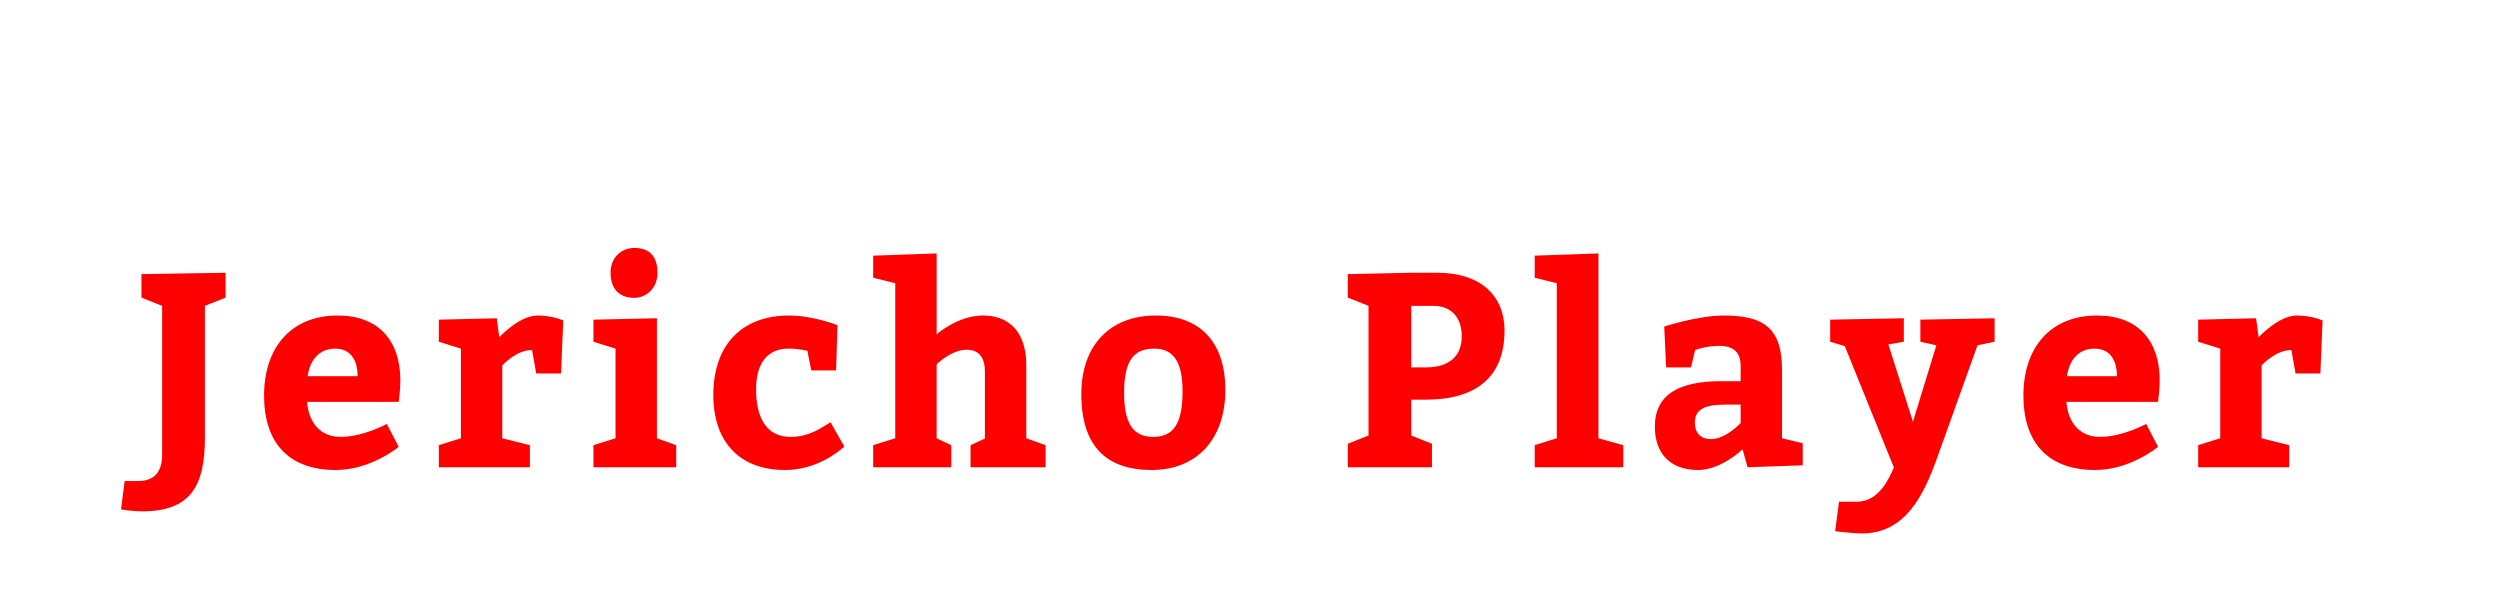 <?xml version="1.0"?>
<svg version="1.1" xmlns="http://www.w3.org/2000/svg" width="290" height="70" style=""><path fill="#ff0000" d="M23.768,35.48l0,15.328c0,5.568-1.664,8.512-7.296,8.512c-1.024,0-2.432-0.224-2.432-0.224l0.416-3.296l1.536,0c1.92,0,2.816-1.056,2.816-3.072l0-17.248l-2.4-0.96l0-2.72l9.76-0.16l0,2.88z M46.248,46.616l-10.624,0c0.192,2.56,1.664,4.064,3.872,4.064c2.656,0,5.376-1.504,5.376-1.504l1.376,2.656s-3.2,2.688-7.296,2.688c-5.504,0-8.32-3.2-8.32-8.64c0-5.6,3.168-9.28,8.544-9.28c4.768,0,7.264,2.944,7.264,7.52c0,1.216-0.192,2.4-0.192,2.496z M35.688,43.64l5.792,0c0-1.824-0.768-3.2-2.624-3.2c-1.792,0-2.912,1.312-3.168,3.2z M57.625,36.92l0.288,2.208s2.304-2.528,4.448-2.528c1.76,0,2.976,0.576,2.976,0.576l-0.256,6.144l-2.88,0l-0.48-2.72c-1.856,0-3.456,1.792-3.456,1.792l0,8.448l3.2,0.8l0,2.56l-10.56,0l0-2.56l2.56-0.8l0-10.4l-2.56-0.8l0-2.56z M70.825,31.64c0-1.824,1.312-2.88,2.752-2.88c1.664,0,2.688,0.864,2.688,2.88c0,1.888-1.376,2.912-2.688,2.912c-1.728,0-2.752-1.024-2.752-2.912z M76.201,50.84l2.24,0.8l0,2.56l-9.6,0l0-2.56l2.56-0.8l0-10.4l-2.56-0.8l0-2.56l7.36-0.16l0,13.92z M96.345,48.984l1.6,2.816c-0.8,0.704-3.296,2.72-6.88,2.72c-5.28,0-8.32-3.264-8.32-8.704c0-5.696,3.2-9.216,8.8-9.216c2.752,0,5.6,1.12,5.6,1.12l-0.16,5.248l-2.88,0l-0.448-2.272s-0.928-0.256-2.208-0.256c-2.304,0-3.744,1.536-3.744,4.736c0,3.488,1.344,5.504,4,5.504c2.24,0,3.648-1.12,4.64-1.696z M108.65,29.4l0,9.376c0.928-0.768,3.008-2.176,5.376-2.176c3.264,0,5.024,2.176,5.024,5.76l0,8.48l2.24,0.8l0,2.56l-8.704,0l0-2.56l1.664-0.768l0-7.744c0-1.6-0.64-2.56-2.112-2.56c-1.792,0-3.488,1.696-3.488,1.696l0,8.576l1.696,0.8l0,2.56l-9.056,0l0-2.56l2.56-0.8l0-17.984l-2.56-0.64l0-2.56z M134.074,36.6c5.184,0,8.064,3.136,8.064,8.64c0,5.76-3.36,9.28-8.544,9.28c-5.216,0-8.16-2.72-8.16-8.8c0-5.76,3.424-9.12,8.64-9.12z M133.914,40.44c-2.336,0-3.52,1.28-3.52,5.12c0,3.52,1.024,5.12,3.36,5.12c2.304,0,3.424-1.44,3.424-5.28c0-3.264-0.96-4.96-3.264-4.96z M156.347,54.2l0-2.72l2.4-0.96l0-15.04l-2.4-0.96l0-2.72l7.36-0.16l3.04,0c4.896,0,7.776,2.56,7.776,6.72c0,5.376-3.296,8-9.12,8l-1.696,0l0,4.16l2.4,0.96l0,2.72l-9.76,0z M163.707,42.616l1.696,0c2.656,0,4.16-1.248,4.16-3.616c0-2.08-1.12-3.52-3.296-3.52l-2.56,0l0,7.136z M185.419,50.84l2.88,0.8l0,2.56l-10.272,0l0-2.56l2.56-0.8l0-17.984l-2.56-0.64l0-2.56l7.392-0.256l0,21.44z M202.715,54.2l-0.576-2.08s-2.464,2.4-5.184,2.4c-3.104,0-4.992-1.824-4.992-5.024c0-3.776,2.848-5.28,7.712-5.28l2.24,0l0-1.76c0-1.632-0.864-2.336-2.464-2.336c-1.632,0-2.816,0.48-2.816,0.48l-0.48,2.016l-2.88,0l-0.224-4.736s3.872-1.28,6.944-1.28c4.864,0,6.72,1.696,6.72,6.336l0,7.904l2.4,0.576l0,2.56z M201.915,46.936l-1.824,0c-2.496,0-3.488,0.64-3.488,2.08c0,1.216,0.672,1.92,1.888,1.92c1.696,0,3.424-1.856,3.424-1.856l0-2.144z M212.3,39.64l0-2.56l8.544-0.16l0,2.72l-1.792,0.32l2.848,8.96l2.72-8.864l-1.856-0.416l0-2.56l8.608-0.16l0,2.72l-1.984,0.416l-4.704,13.12c-1.536,4.224-3.616,8.704-8.704,8.704c-1.088,0-3.104-0.256-3.104-0.256l0.448-3.424l2.08,0c2.56,0,3.744-2.72,4.288-3.968l-5.696-14.08z M250.332,46.616l-10.624,0c0.192,2.56,1.664,4.064,3.872,4.064c2.656,0,5.376-1.504,5.376-1.504l1.376,2.656s-3.2,2.688-7.296,2.688c-5.504,0-8.32-3.2-8.32-8.64c0-5.6,3.168-9.28,8.544-9.28c4.768,0,7.264,2.944,7.264,7.52c0,1.216-0.192,2.4-0.192,2.496z M239.772,43.64l5.792,0c0-1.824-0.768-3.2-2.624-3.2c-1.792,0-2.912,1.312-3.168,3.2z M261.708,36.92l0.288,2.208s2.304-2.528,4.448-2.528c1.76,0,2.976,0.576,2.976,0.576l-0.256,6.144l-2.88,0l-0.48-2.72c-1.856,0-3.456,1.792-3.456,1.792l0,8.448l3.2,0.8l0,2.56l-10.56,0l0-2.56l2.56-0.8l0-10.4l-2.56-0.8l0-2.56z"/><path fill="#" d=""/></svg>
